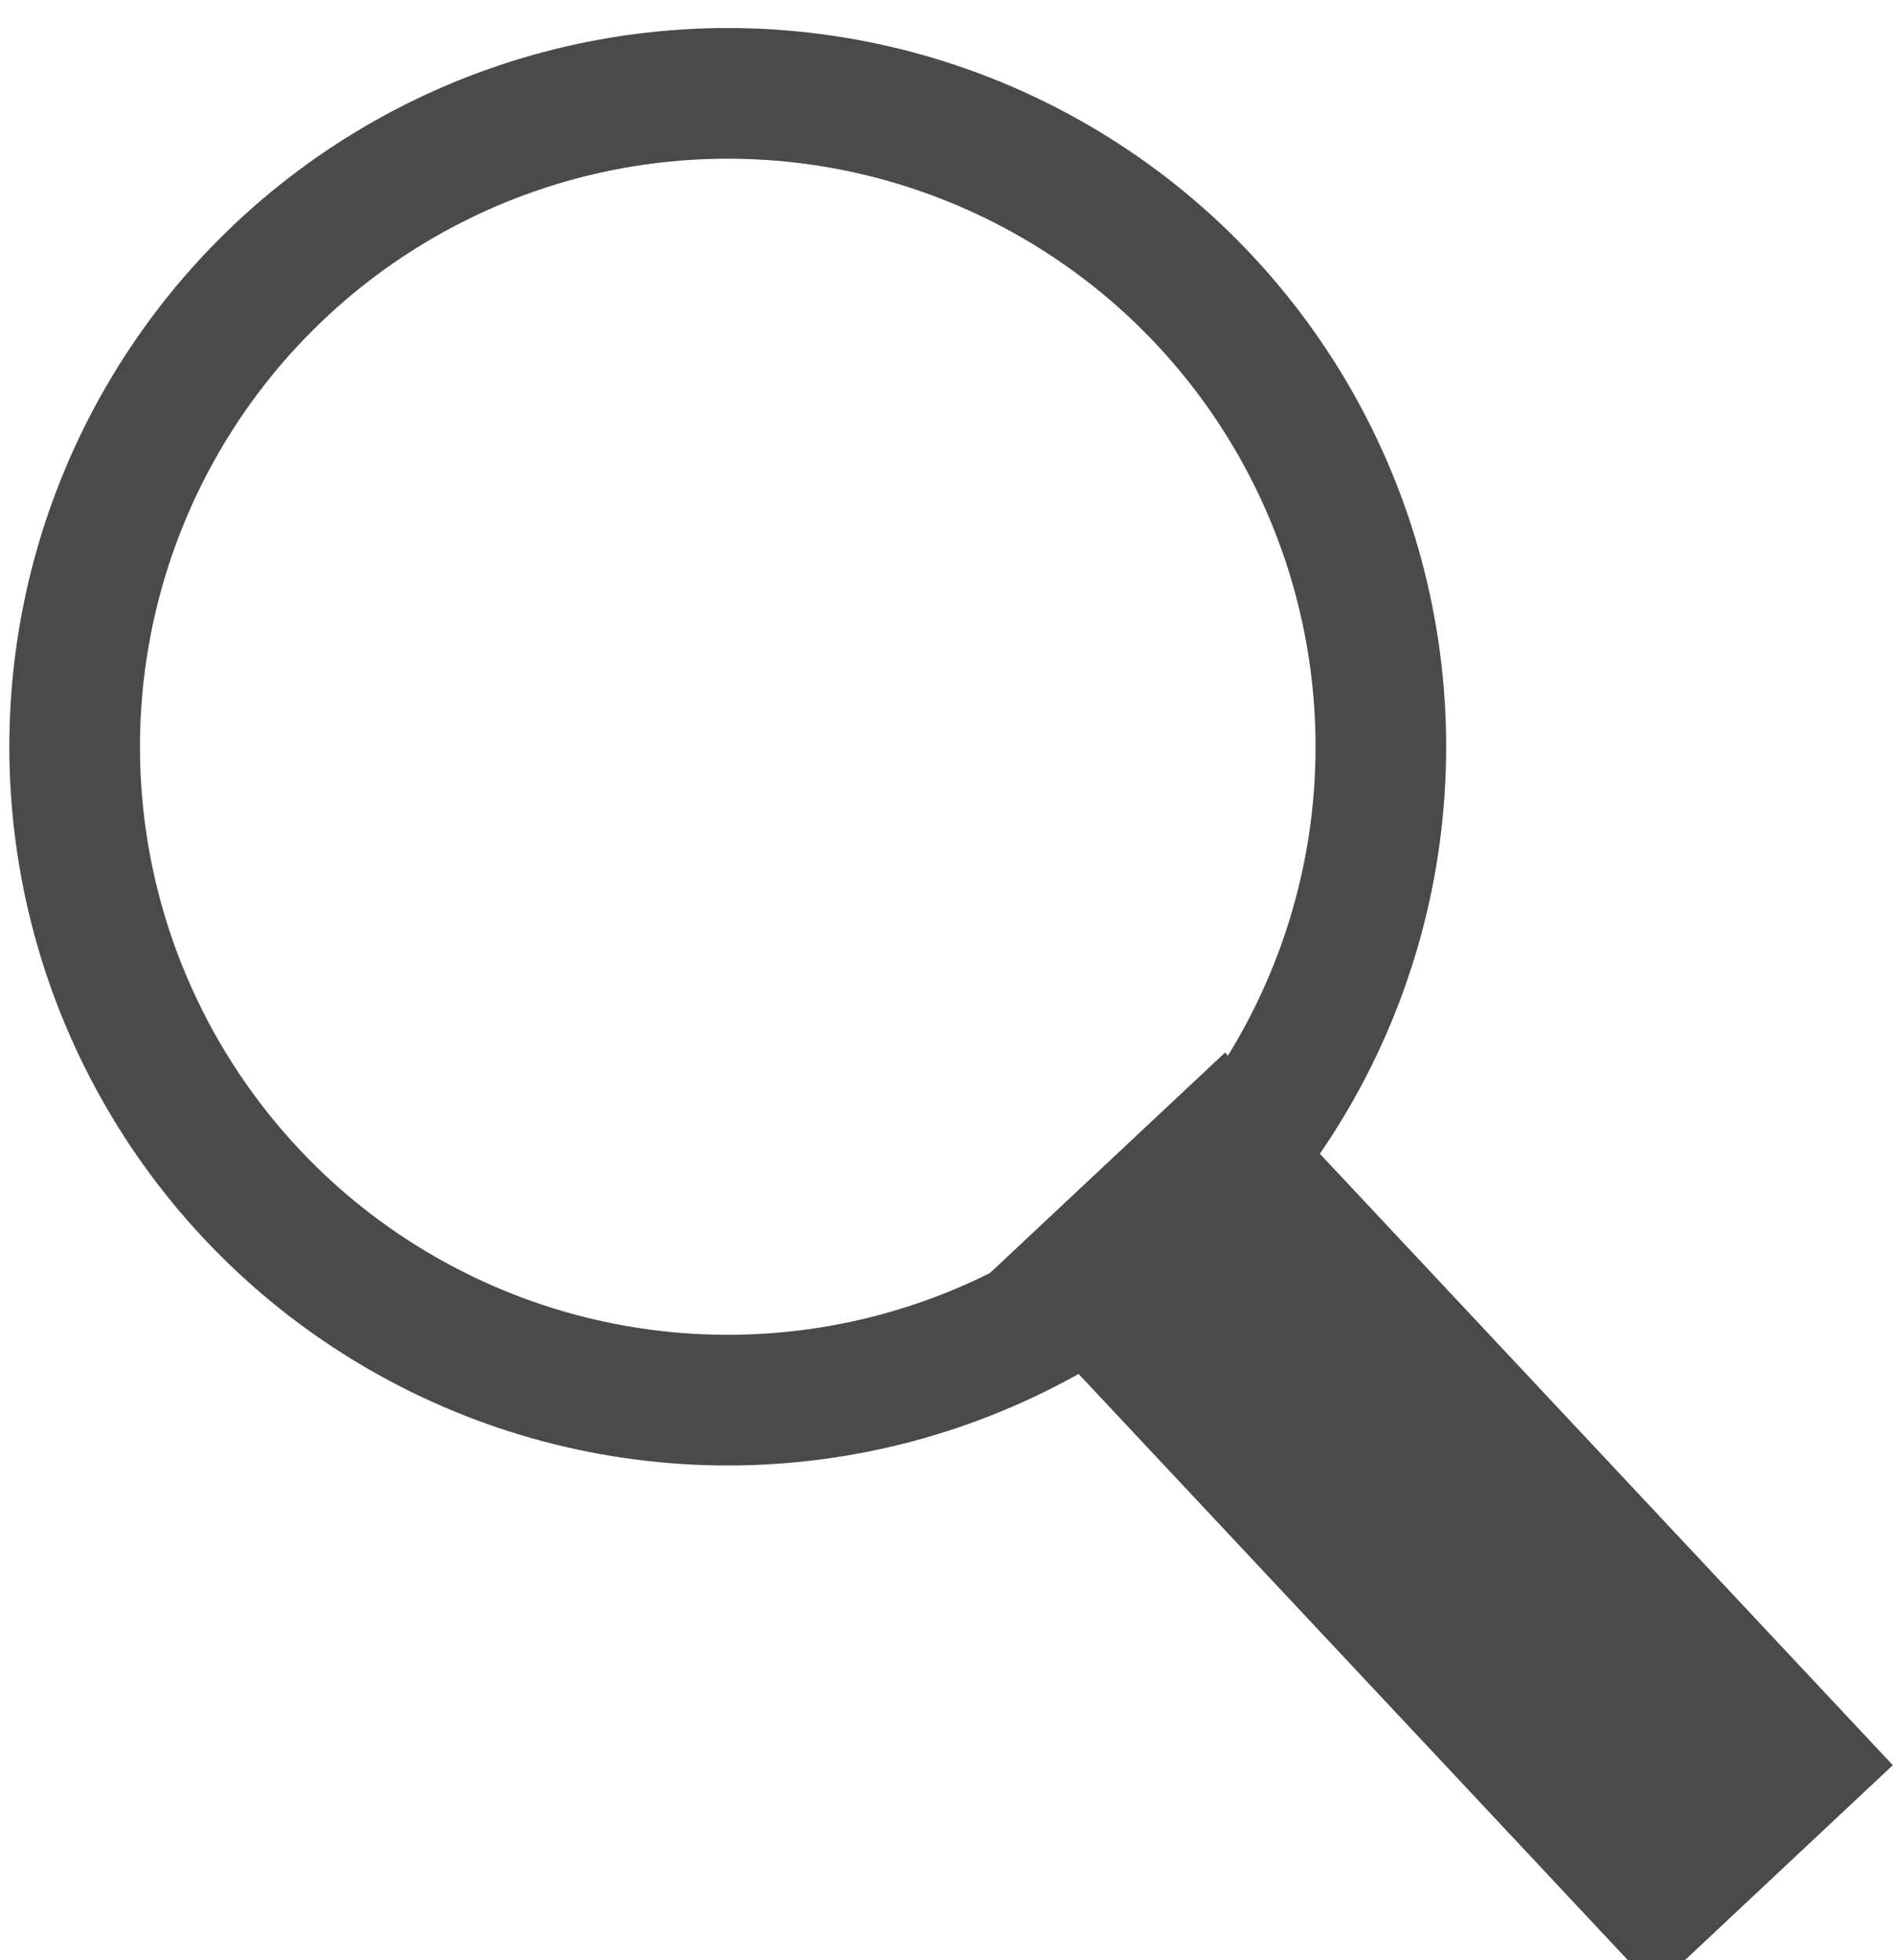 <?xml version="1.0" encoding="UTF-8"?>
<svg width="29px" height="30px" viewBox="0 0 29 30" version="1.1" xmlns="http://www.w3.org/2000/svg" xmlns:xlink="http://www.w3.org/1999/xlink">
    <!-- Generator: Sketch 46.2 (44496) - http://www.bohemiancoding.com/sketch -->
    <title>search_gray</title>
    <desc>Created with Sketch.</desc>
    <defs></defs>
    <g id="Article" stroke="none" stroke-width="1" fill="none" fill-rule="evenodd">
        <g id="header_1440" transform="translate(-1144, -246)" stroke="#4A4A4A">
            <g id="Group" transform="translate(260, 176)">
                <g id="Group-9" transform="translate(0, 61)">
                    <g id="search_gray" transform="translate(883, 9)">
                        <g id="Group" transform="translate(2.143, 1.429)">
                            <path d="M17.5,18.214 L24.305,25.473" id="Line" stroke-width="5" stroke-linecap="square"></path>
                            <circle id="Oval" stroke-width="2" cx="10" cy="10" r="10"></circle>
                        </g>
                    </g>
                </g>
            </g>
        </g>
    </g>
</svg>